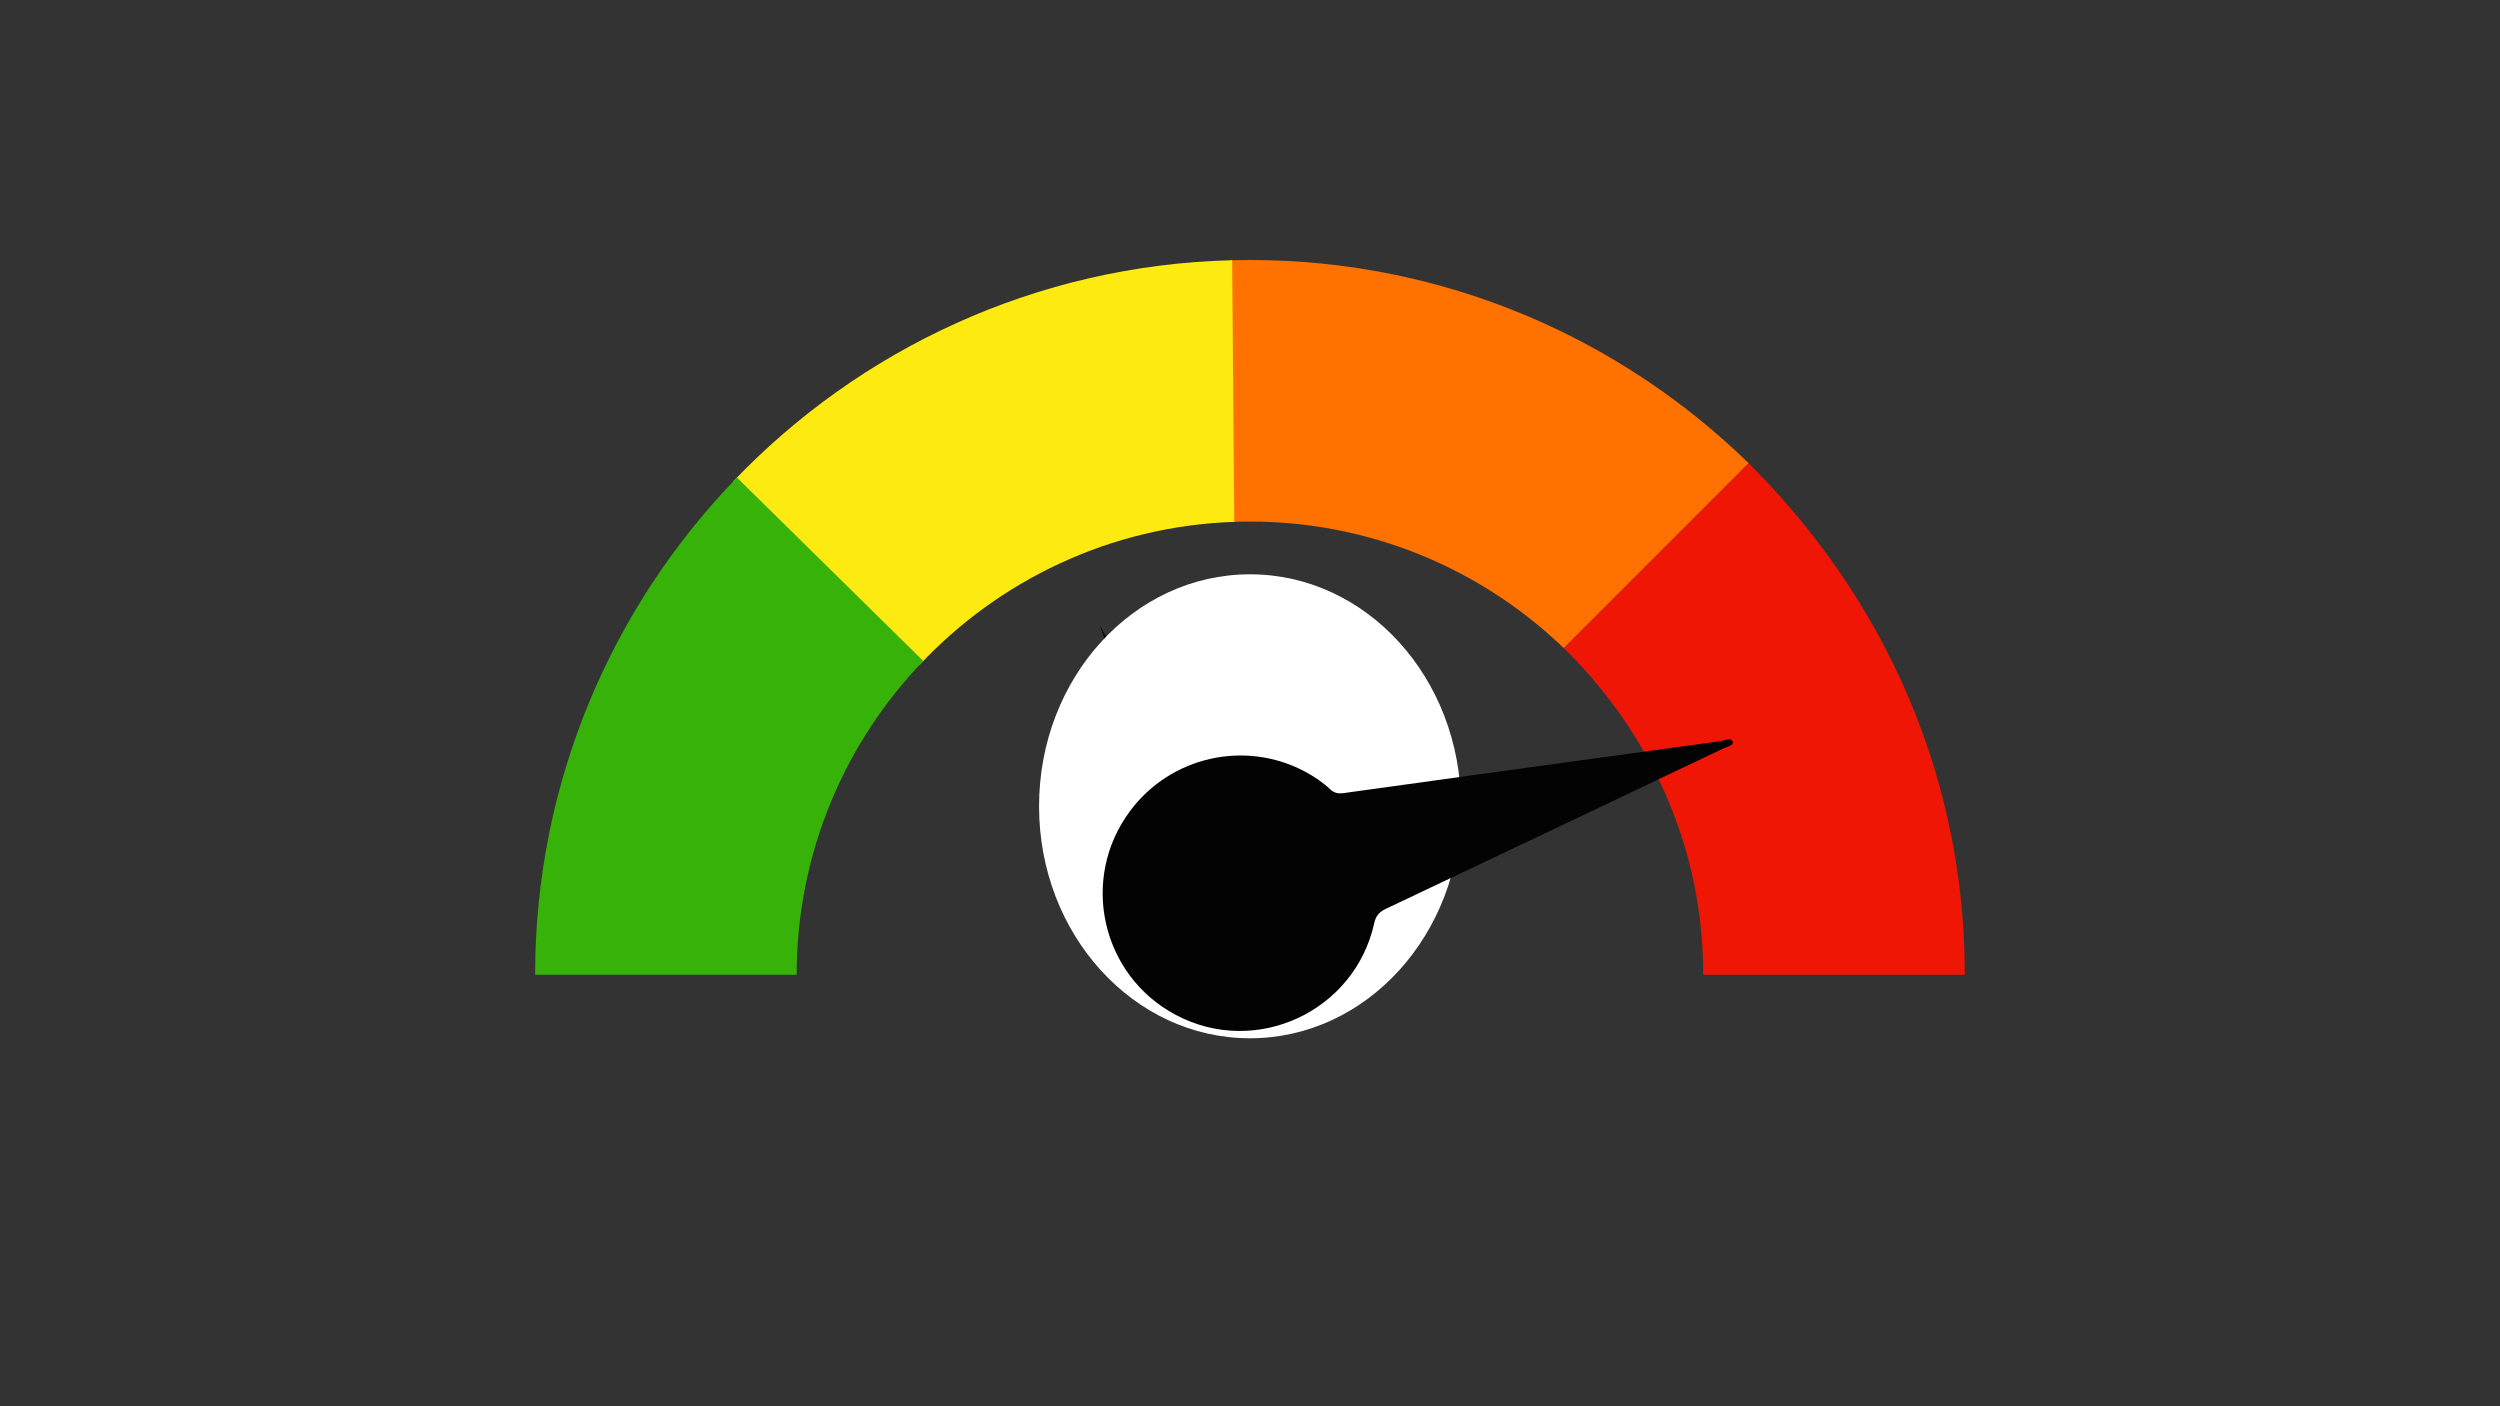 <svg xmlns="http://www.w3.org/2000/svg" xmlns:xlink="http://www.w3.org/1999/xlink" width="1920" zoomAndPan="magnify" viewBox="0 0 1440 810" height="1080" preserveAspectRatio="xMidYMid meet" version="1.0"><rect x="0" y="0" width="1440" height="810" fill="#333333" stroke="none"/><defs><clipPath id="6eaa691bd6"><path d="M 708 149.68 L 1008 149.68 L 1008 374 L 708 374 Z M 708 149.68 " clip-rule="nonzero"/></clipPath><clipPath id="8e89f85484"><path d="M 900.258 266.461 L 1131.719 266.461 L 1131.719 562 L 900.258 562 Z M 900.258 266.461 " clip-rule="nonzero"/></clipPath><clipPath id="276d7f8aff"><path d="M 422 149.68 L 711 149.68 L 711 383 L 422 383 Z M 422 149.68 " clip-rule="nonzero"/></clipPath><clipPath id="3a2eb5d1dd"><path d="M 308.23 275 L 532 275 L 532 562 L 308.23 562 Z M 308.23 275 " clip-rule="nonzero"/></clipPath><clipPath id="c85b1ba6cf"><path d="M 633 360 L 743 360 L 743 573.43 L 633 573.43 Z M 633 360 " clip-rule="nonzero"/></clipPath><clipPath id="4d8841b71e"><path d="M 598.5 330.805 L 841.5 330.805 L 841.5 598.484 L 598.5 598.484 Z M 598.5 330.805 " clip-rule="nonzero"/></clipPath><clipPath id="4b2c170c85"><path d="M 720 330.805 C 652.898 330.805 598.5 390.625 598.5 464.422 C 598.5 538.219 652.898 598.043 720 598.043 C 787.102 598.043 841.5 538.219 841.5 464.422 C 841.5 390.625 787.102 330.805 720 330.805 Z M 720 330.805 " clip-rule="nonzero"/></clipPath><clipPath id="0b950e4e10"><path d="M 635 425 L 999 425 L 999 594 L 635 594 Z M 635 425 " clip-rule="nonzero"/></clipPath><clipPath id="8a6774e0e6"><path d="M 793.727 273.965 L 1000.543 426.949 L 806.523 689.238 L 599.707 536.254 Z M 793.727 273.965 " clip-rule="nonzero"/></clipPath><clipPath id="1641660433"><path d="M 793.727 273.965 L 1000.543 426.949 L 806.523 689.238 L 599.707 536.254 Z M 793.727 273.965 " clip-rule="nonzero"/></clipPath><clipPath id="ee76586e20"><path d="M 793.727 273.965 L 1000.543 426.949 L 806.523 689.238 L 599.707 536.254 Z M 793.727 273.965 " clip-rule="nonzero"/></clipPath></defs><g clip-path="url(#6eaa691bd6)"><path fill="#ff7200" d="M 1007.25 266.848 C 933.016 194.445 831.625 149.758 719.973 149.758 C 716.203 149.758 712.438 149.816 708.691 149.918 L 708.691 300.676 C 712.438 300.52 716.195 300.418 719.973 300.418 C 790.082 300.418 853.824 328.203 900.773 373.328 C 915.609 358.492 930.438 343.664 945.273 328.824 C 965.93 308.168 986.594 287.504 1007.25 266.848 " fill-opacity="1" fill-rule="nonzero"/></g><g clip-path="url(#8e89f85484)"><path fill="#ef1606" d="M 981.059 561.504 L 1131.719 561.504 C 1131.742 531.441 1128.527 493.609 1116.848 451.668 C 1091.078 359.156 1038.336 297.742 1007.25 266.848 C 971.758 302.344 936.266 337.836 900.773 373.328 C 920.746 392.934 955.023 432.281 971.625 491.836 C 979.027 518.41 981.074 542.406 981.059 561.504 " fill-opacity="1" fill-rule="nonzero"/></g><g clip-path="url(#276d7f8aff)"><path fill="#fcea10" d="M 709.738 149.883 C 596.867 152.66 495.121 201.066 422.285 277.324 C 436.617 291.434 450.949 305.535 465.27 319.641 C 486.73 340.754 508.184 361.875 529.645 382.992 C 575.383 334.254 639.562 303.031 710.93 300.594 L 709.738 149.883 " fill-opacity="1" fill-rule="nonzero"/></g><g clip-path="url(#3a2eb5d1dd)"><path fill="#36b209" d="M 424.48 275.078 C 352.574 349.25 308.23 450.293 308.23 561.504 L 458.887 561.504 C 458.887 491.395 486.672 427.652 531.797 380.707 L 424.48 275.078 " fill-opacity="1" fill-rule="nonzero"/></g><g clip-path="url(#c85b1ba6cf)"><path fill="#020202" d="M 633.578 360.184 L 716.203 514.688 C 718.539 514.945 720.887 515.449 723.188 516.297 C 738.539 521.949 746.406 538.965 740.762 554.316 C 735.109 569.668 718.09 577.535 702.742 571.891 C 687.391 566.246 679.523 549.219 685.168 533.867 C 686.18 531.117 687.57 528.621 689.238 526.383 L 633.578 360.184 " fill-opacity="1" fill-rule="nonzero"/></g><g clip-path="url(#4d8841b71e)"><g clip-path="url(#4b2c170c85)"><path fill="#ffffff" d="M 598.5 330.805 L 841.5 330.805 L 841.5 598.484 L 598.5 598.484 Z M 598.5 330.805 " fill-opacity="1" fill-rule="nonzero"/></g></g><g clip-path="url(#0b950e4e10)"><g clip-path="url(#8a6774e0e6)"><g clip-path="url(#1641660433)"><g clip-path="url(#ee76586e20)"><path fill="#030303" d="M 650.828 467.254 C 674.207 435.746 717.117 426.016 751.711 444.457 C 756.941 447.246 761.887 450.586 766.215 454.66 C 768.574 456.883 770.91 457.238 774.02 456.809 C 846.477 446.738 918.945 436.754 991.422 426.852 C 993.676 426.543 997.18 424.535 998.09 427.375 C 998.73 429.371 994.797 430.09 992.773 431.055 C 927.996 461.902 863.207 492.73 798.363 523.434 C 794.547 525.242 792.531 527.348 791.562 531.73 C 780.305 582.777 723.227 609.062 677.23 584.586 C 634.336 561.762 621.855 506.301 650.828 467.254 Z M 650.828 467.254 " fill-opacity="1" fill-rule="nonzero"/></g></g></g></g></svg>